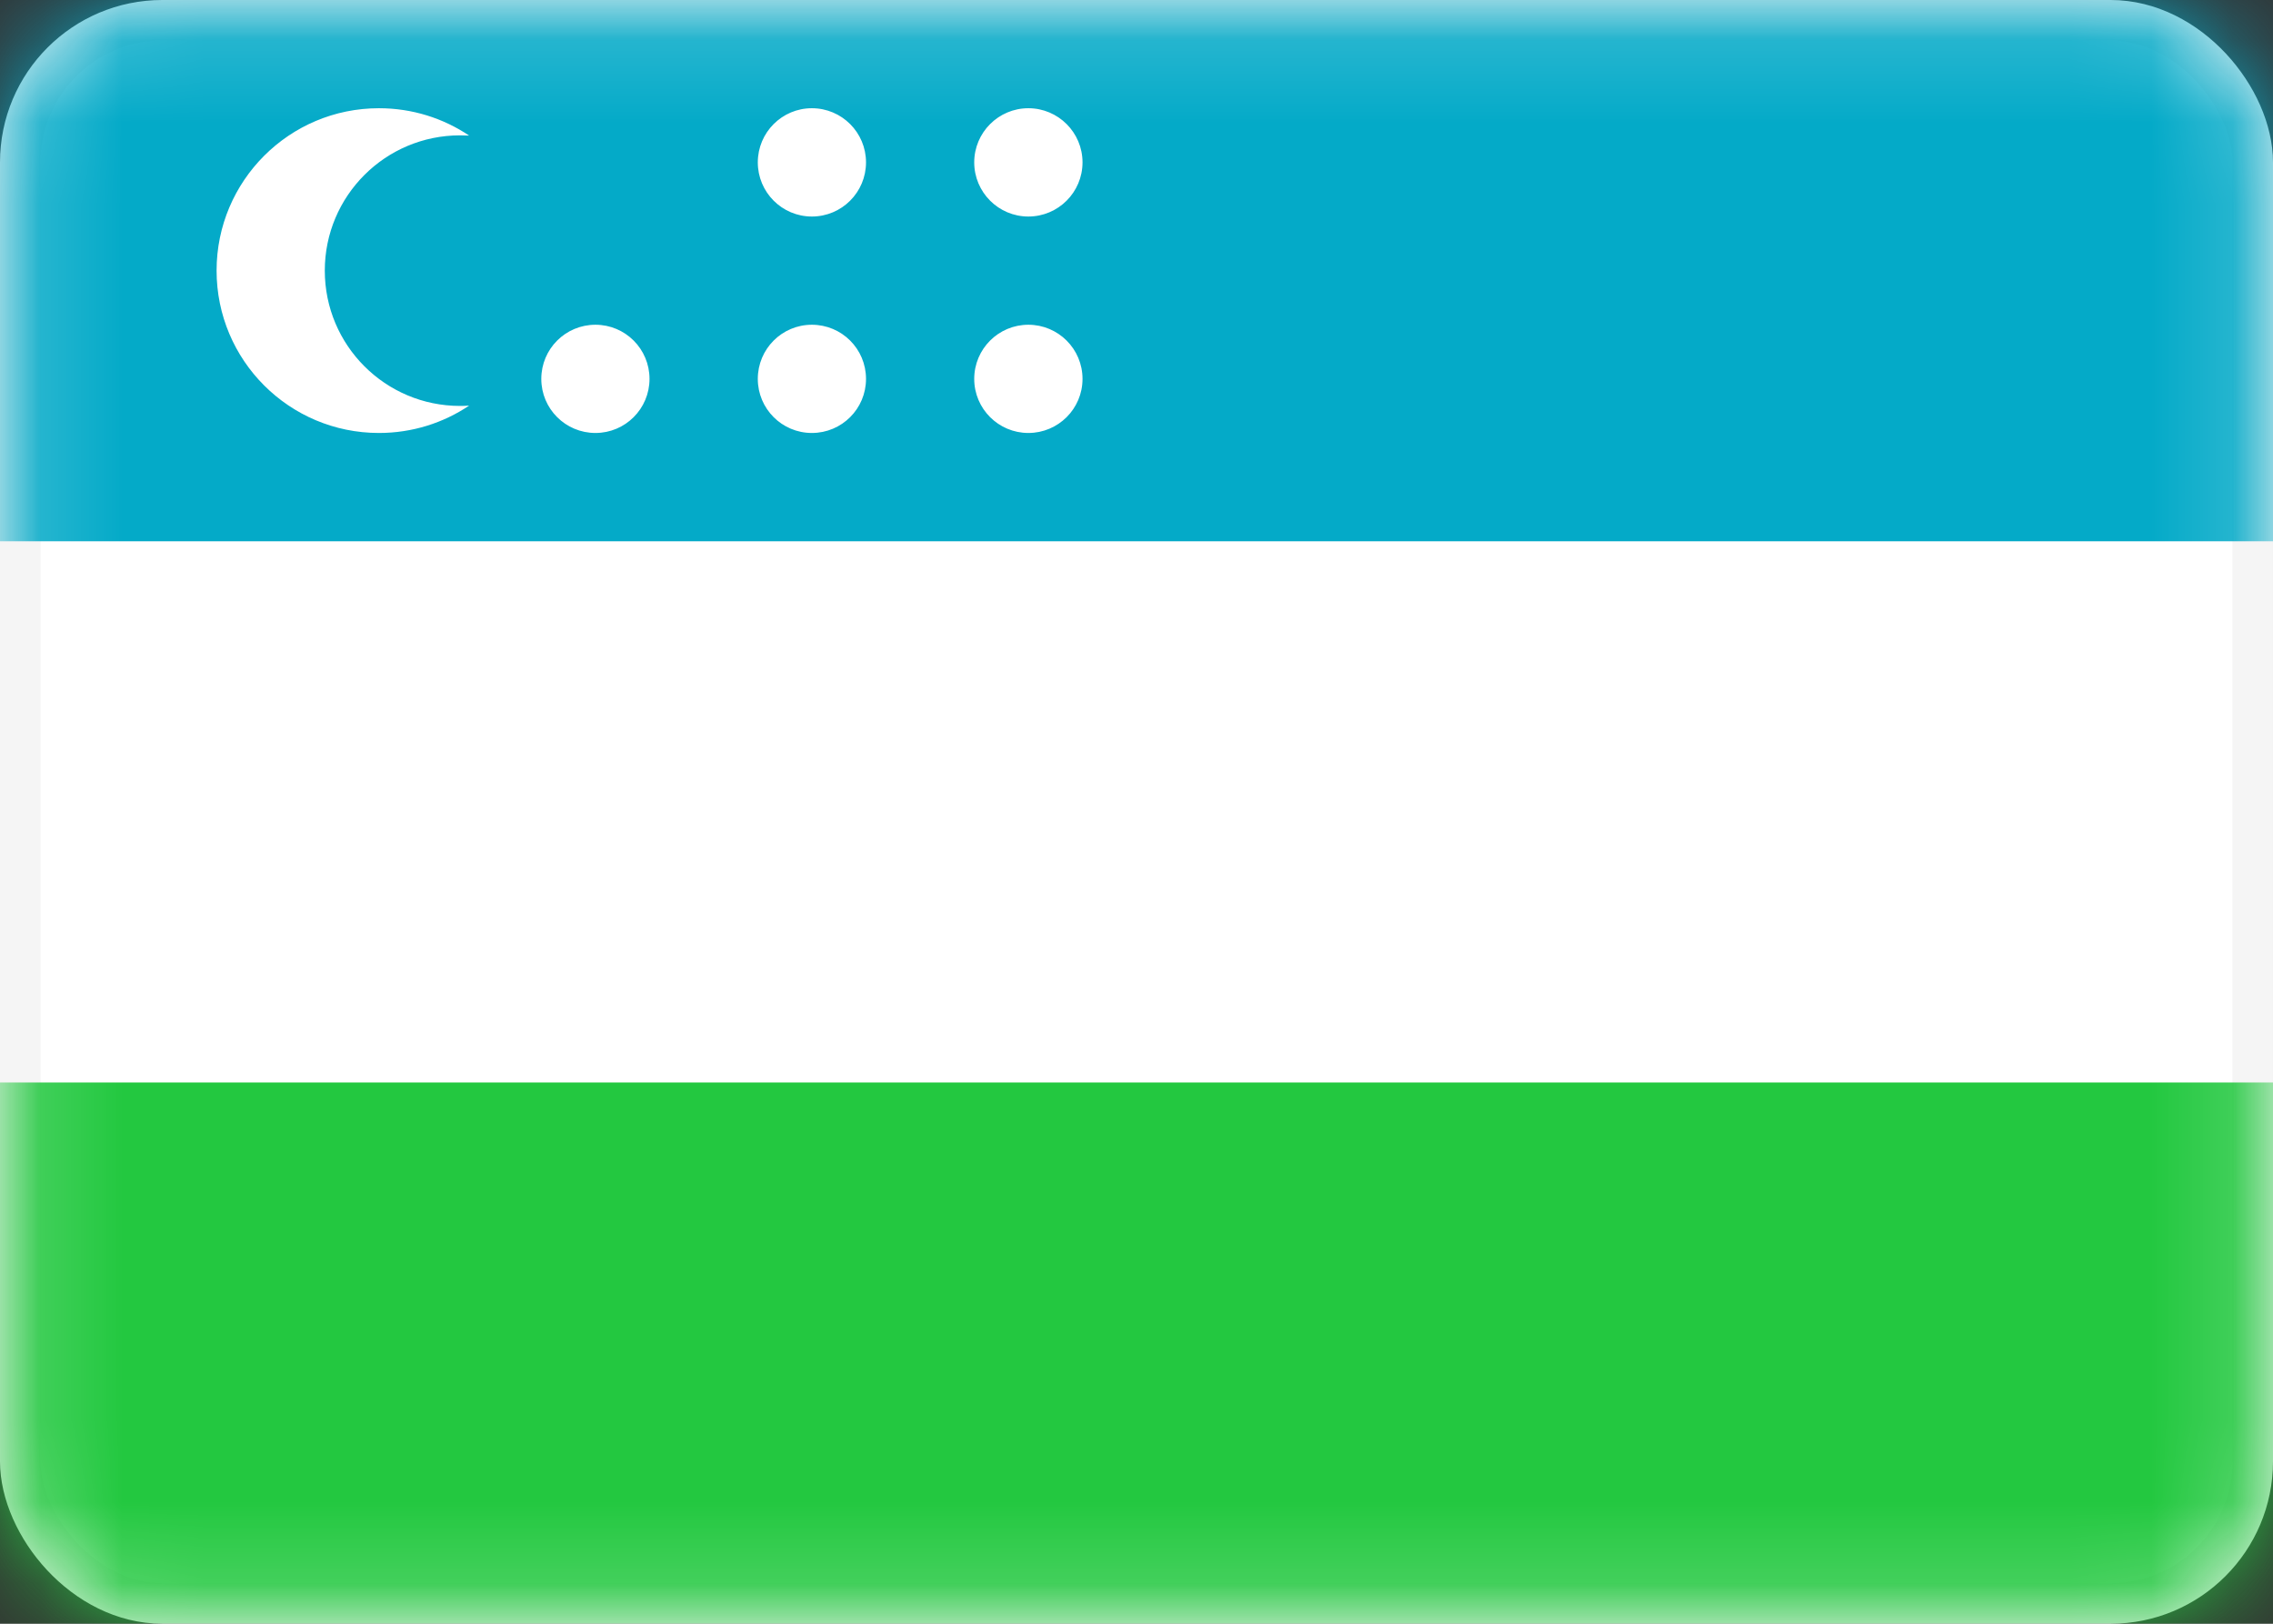 <svg width="28" height="20" viewBox="0 0 28 20" fill="none" xmlns="http://www.w3.org/2000/svg">
<rect x="0" y="0" width="28" height="20" fill="#333333" stroke="none"/>
<rect x="0.25" y="0.25" width="27.5" height="19.5" rx="1.75" fill="white" stroke="#F5F5F5" stroke-width="0.5"/>
<mask id="mask0_532_20624" style="mask-type:luminance" maskUnits="userSpaceOnUse" x="0" y="0" width="28" height="20">
<rect x="0.25" y="0.25" width="27.5" height="19.5" rx="1.75" fill="white" stroke="white" stroke-width="0.5"/>
</mask>
<g mask="url(#mask0_532_20624)">
<path fill-rule="evenodd" clip-rule="evenodd" d="M0 6.667H28V0H0V6.667Z" fill="#04AAC8"/>
<path fill-rule="evenodd" clip-rule="evenodd" d="M0 20H28V13.333H0V20Z" fill="#23C840"/>
<path fill-rule="evenodd" clip-rule="evenodd" d="M4.668 5.333C5.079 5.333 5.462 5.209 5.779 4.996C5.743 4.999 5.705 5 5.668 5C4.747 5 4.001 4.254 4.001 3.333C4.001 2.413 4.747 1.667 5.668 1.667C5.705 1.667 5.743 1.668 5.779 1.67C5.462 1.457 5.079 1.333 4.668 1.333C3.563 1.333 2.668 2.229 2.668 3.333C2.668 4.438 3.563 5.333 4.668 5.333ZM8.001 4.667C8.001 5.035 7.703 5.333 7.335 5.333C6.966 5.333 6.668 5.035 6.668 4.667C6.668 4.298 6.966 4 7.335 4C7.703 4 8.001 4.298 8.001 4.667ZM10.001 2.667C10.37 2.667 10.668 2.368 10.668 2C10.668 1.632 10.37 1.333 10.001 1.333C9.633 1.333 9.335 1.632 9.335 2C9.335 2.368 9.633 2.667 10.001 2.667ZM13.335 2C13.335 2.368 13.036 2.667 12.668 2.667C12.3 2.667 12.001 2.368 12.001 2C12.001 1.632 12.3 1.333 12.668 1.333C13.036 1.333 13.335 1.632 13.335 2ZM12.668 5.333C13.036 5.333 13.335 5.035 13.335 4.667C13.335 4.298 13.036 4 12.668 4C12.3 4 12.001 4.298 12.001 4.667C12.001 5.035 12.3 5.333 12.668 5.333ZM10.668 4.667C10.668 5.035 10.37 5.333 10.001 5.333C9.633 5.333 9.335 5.035 9.335 4.667C9.335 4.298 9.633 4 10.001 4C10.37 4 10.668 4.298 10.668 4.667Z" fill="white"/>
</g>
</svg>
